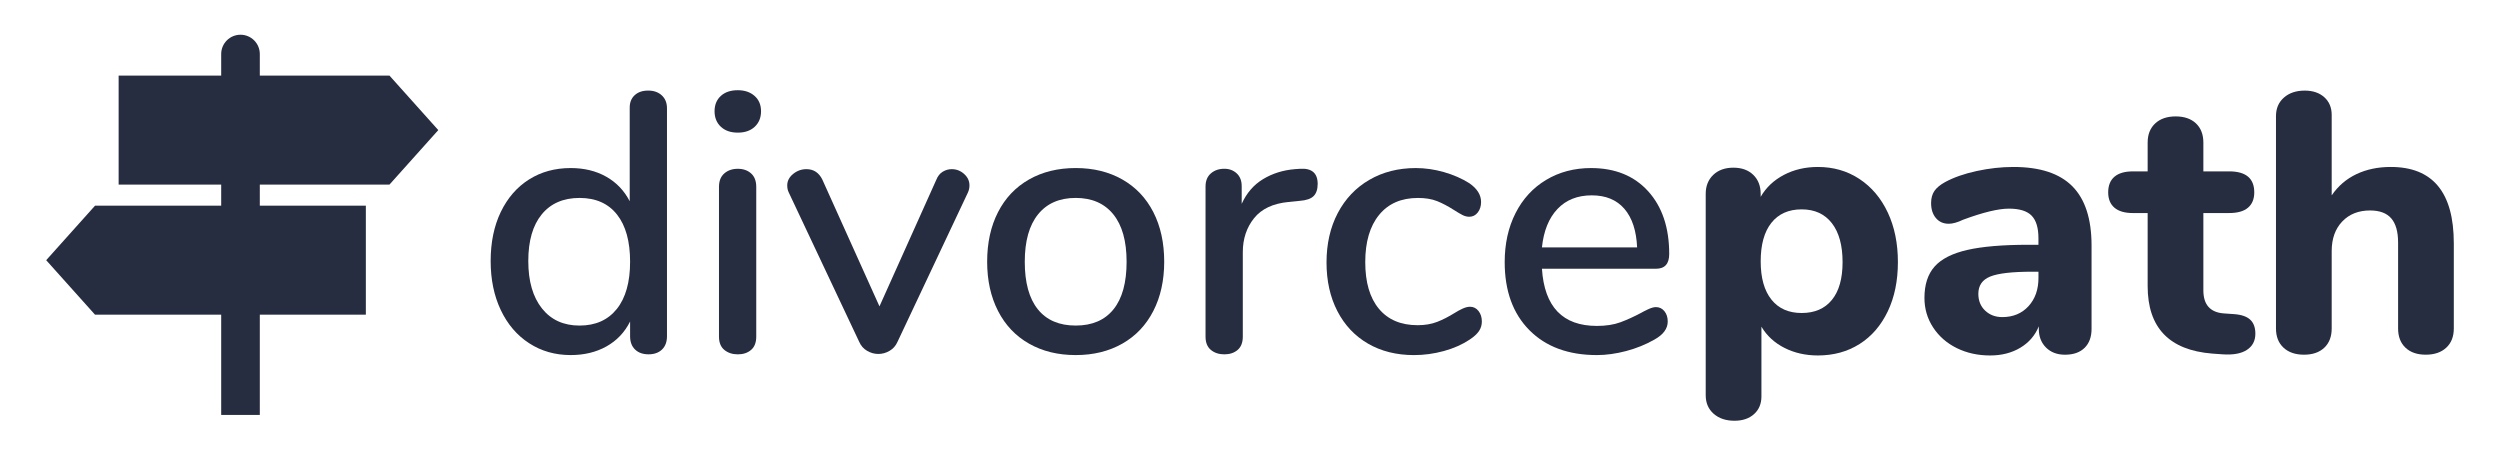 <?xml version="1.0" encoding="utf-8"?>
<!-- Generator: Adobe Illustrator 24.1.2, SVG Export Plug-In . SVG Version: 6.00 Build 0)  -->
<svg version="1.1" id="Layer_1" xmlns="http://www.w3.org/2000/svg" xmlns:xlink="http://www.w3.org/1999/xlink" x="0px" y="0px"
	 viewBox="0 0 1300 236.83" style="enable-background:new 0 0 1300 236.83;" xml:space="preserve">
<style type="text/css">
	.st0{fill:#262D40;}
</style>
<g id="XMLID_49_">
	<g id="XMLID_55_">
		<g>
			<path id="XMLID_258_" class="st0" d="M344.14,49.6c1.79,1.66,2.69,3.9,2.69,6.71v118.54c0,2.94-0.86,5.24-2.59,6.91
				c-1.73,1.66-4.06,2.49-7,2.49c-2.94,0-5.27-0.83-7-2.49c-1.73-1.66-2.59-3.96-2.59-6.91v-7.67c-2.81,5.63-6.91,9.94-12.28,12.95
				c-5.37,3.01-11.58,4.51-18.61,4.51c-8.06,0-15.25-2.04-21.58-6.14c-6.33-4.09-11.25-9.85-14.77-17.26
				c-3.52-7.42-5.27-15.92-5.27-25.51c0-9.72,1.76-18.22,5.27-25.51c3.52-7.29,8.41-12.92,14.67-16.88
				c6.26-3.96,13.49-5.95,21.68-5.95c7.03,0,13.2,1.5,18.51,4.51c5.3,3.01,9.37,7.26,12.18,12.76V55.93c0-2.69,0.86-4.83,2.59-6.43
				c1.73-1.6,4.06-2.4,7-2.4C339.99,47.1,342.35,47.94,344.14,49.6z M320.74,160.66c4.6-5.75,6.91-13.94,6.91-24.55
				c0-10.61-2.27-18.8-6.81-24.55c-4.54-5.75-11.03-8.63-19.47-8.63c-8.44,0-14.99,2.85-19.66,8.54c-4.67,5.69-7,13.78-7,24.26
				c0,10.49,2.37,18.7,7.1,24.65c4.73,5.95,11.25,8.92,19.56,8.92C309.68,169.29,316.14,166.41,320.74,160.66z"/>
			<path id="XMLID_255_" class="st0" d="M374.83,65.9c-2.18-2.04-3.26-4.73-3.26-8.06c0-3.32,1.09-5.98,3.26-7.96
				c2.17-1.98,5.11-2.97,8.82-2.97c3.58,0,6.49,0.99,8.73,2.97c2.24,1.98,3.36,4.64,3.36,7.96c0,3.33-1.09,6.01-3.26,8.06
				c-2.18,2.05-5.12,3.07-8.82,3.07C379.95,68.97,377.01,67.95,374.83,65.9z M376.65,181.95c-1.86-1.54-2.78-3.84-2.78-6.91V97.17
				c0-3.07,0.93-5.4,2.78-7c1.85-1.6,4.19-2.4,7-2.4c2.81,0,5.11,0.8,6.91,2.4c1.79,1.6,2.69,3.93,2.69,7v77.88
				c0,3.07-0.9,5.37-2.69,6.91c-1.79,1.53-4.09,2.3-6.91,2.3C380.84,184.25,378.51,183.48,376.65,181.95z"/>
			<path id="XMLID_253_" class="st0" d="M490.21,89.3c1.47-0.89,3.04-1.34,4.7-1.34c2.43,0,4.57,0.83,6.43,2.49
				c1.85,1.66,2.78,3.64,2.78,5.95c0,1.28-0.26,2.49-0.77,3.64l-36.64,77.69c-0.9,2.05-2.27,3.62-4.12,4.7
				c-1.85,1.09-3.81,1.63-5.85,1.63c-2.05,0-4-0.54-5.85-1.63c-1.86-1.08-3.23-2.65-4.12-4.7l-36.64-77.69
				c-0.51-1.02-0.77-2.24-0.77-3.64c0-2.3,1.02-4.28,3.07-5.95c2.04-1.66,4.35-2.49,6.91-2.49c3.71,0,6.46,1.79,8.25,5.37
				l29.73,65.98l29.54-65.79C487.62,91.6,488.74,90.2,490.21,89.3z"/>
			<path id="XMLID_250_" class="st0" d="M535.09,178.69c-6.97-3.96-12.34-9.62-16.11-16.98c-3.77-7.35-5.66-15.89-5.66-25.61
				c0-9.84,1.88-18.44,5.66-25.8c3.77-7.35,9.14-13.01,16.11-16.97c6.97-3.96,15.06-5.95,24.26-5.95c9.21,0,17.29,1.98,24.27,5.95
				c6.97,3.96,12.34,9.62,16.11,16.97c3.77,7.36,5.66,15.95,5.66,25.8c0,9.72-1.89,18.26-5.66,25.61
				c-3.77,7.36-9.14,13.01-16.11,16.98c-6.97,3.97-15.06,5.95-24.27,5.95C550.15,184.64,542.06,182.66,535.09,178.69z
				 M579.02,160.85c4.54-5.63,6.81-13.87,6.81-24.74c0-10.74-2.3-18.96-6.91-24.65c-4.6-5.69-11.13-8.54-19.57-8.54
				c-8.44,0-14.96,2.85-19.56,8.54c-4.6,5.69-6.91,13.91-6.91,24.65c0,10.87,2.27,19.12,6.81,24.74c4.54,5.63,11.09,8.44,19.66,8.44
				C567.92,169.29,574.48,166.48,579.02,160.85z"/>
			<path id="XMLID_248_" class="st0" d="M685.19,95.63c0,2.81-0.7,4.92-2.11,6.33c-1.41,1.41-3.84,2.24-7.29,2.49l-5.75,0.58
				c-8.06,0.77-14.04,3.58-17.93,8.44c-3.9,4.86-5.85,10.74-5.85,17.65v43.93c0,3.07-0.9,5.37-2.69,6.91
				c-1.79,1.53-4.09,2.3-6.91,2.3c-2.81,0-5.15-0.77-7-2.3c-1.86-1.54-2.78-3.84-2.78-6.91V96.97c0-2.94,0.93-5.21,2.78-6.81
				c1.85-1.6,4.19-2.4,7-2.4c2.56,0,4.7,0.8,6.43,2.4c1.73,1.6,2.59,3.81,2.59,6.62v9.21c2.56-5.63,6.26-9.91,11.13-12.85
				c4.86-2.94,10.36-4.67,16.5-5.18l2.69-0.19C682.12,87.38,685.19,90.01,685.19,95.63z"/>
			<path id="XMLID_246_" class="st0" d="M711.37,178.69c-6.84-3.96-12.15-9.59-15.92-16.88c-3.77-7.29-5.66-15.73-5.66-25.32
				c0-9.72,1.95-18.29,5.85-25.7c3.9-7.42,9.37-13.17,16.4-17.26c7.03-4.09,15.09-6.14,24.17-6.14c4.86,0,9.75,0.7,14.67,2.11
				c4.92,1.41,9.3,3.33,13.14,5.75c4.09,2.81,6.14,6.08,6.14,9.78c0,2.18-0.58,4-1.73,5.47c-1.15,1.47-2.62,2.21-4.41,2.21
				c-1.15,0-2.3-0.29-3.45-0.86c-1.15-0.58-2.62-1.44-4.41-2.59c-3.2-2.04-6.17-3.61-8.92-4.7c-2.75-1.08-6.04-1.63-9.88-1.63
				c-8.7,0-15.44,2.94-20.24,8.82c-4.8,5.88-7.19,14.07-7.19,24.55c0,10.49,2.36,18.58,7.1,24.26c4.73,5.69,11.44,8.54,20.14,8.54
				c3.84,0,7.22-0.58,10.17-1.73c2.94-1.15,5.95-2.69,9.02-4.6c1.41-0.89,2.81-1.66,4.22-2.3c1.41-0.64,2.69-0.96,3.84-0.96
				c1.79,0,3.26,0.74,4.41,2.21c1.15,1.47,1.73,3.29,1.73,5.47c0,1.79-0.48,3.42-1.44,4.89c-0.96,1.47-2.59,2.97-4.89,4.51
				c-3.84,2.56-8.31,4.54-13.43,5.95c-5.12,1.4-10.3,2.11-15.54,2.11C726.17,184.64,718.21,182.66,711.37,178.69z"/>
			<path id="XMLID_243_" class="st0" d="M865.49,161.81c1.15,1.41,1.73,3.2,1.73,5.37c0,3.71-2.3,6.84-6.91,9.4
				c-4.48,2.56-9.37,4.54-14.67,5.95c-5.31,1.4-10.39,2.11-15.25,2.11c-14.84,0-26.54-4.32-35.1-12.95
				c-8.57-8.63-12.85-20.43-12.85-35.39c0-9.59,1.88-18.09,5.66-25.51c3.77-7.42,9.08-13.17,15.92-17.26
				c6.84-4.09,14.61-6.14,23.31-6.14c12.53,0,22.44,4.03,29.73,12.08c7.29,8.06,10.93,18.93,10.93,32.61c0,5.12-2.3,7.67-6.91,7.67
				h-59.27c1.28,19.82,10.8,29.73,28.58,29.73c4.73,0,8.82-0.64,12.28-1.92c3.45-1.28,7.1-2.94,10.93-4.99
				c0.38-0.25,1.44-0.8,3.17-1.63c1.73-0.83,3.17-1.25,4.32-1.25C862.87,159.7,864.34,160.4,865.49,161.81z M809.87,108.68
				c-4.48,4.73-7.16,11.38-8.06,19.95h49.49c-0.38-8.69-2.59-15.38-6.62-20.05c-4.03-4.67-9.69-7-16.98-7
				C820.29,101.58,814.34,103.95,809.87,108.68z"/>
			<path id="XMLID_240_" class="st0" d="M966.87,93.04c6.33,4.16,11.25,9.98,14.77,17.46c3.52,7.48,5.27,16.08,5.27,25.8
				c0,9.72-1.76,18.26-5.27,25.61c-3.52,7.36-8.41,13.01-14.67,16.98c-6.27,3.96-13.49,5.95-21.68,5.95
				c-6.4,0-12.18-1.31-17.36-3.93c-5.18-2.62-9.18-6.3-11.99-11.03v36.25c0,3.84-1.28,6.91-3.84,9.21
				c-2.56,2.3-5.95,3.45-10.17,3.45c-4.48,0-8.09-1.22-10.84-3.64c-2.75-2.43-4.12-5.63-4.12-9.59V100.81
				c0-4.09,1.31-7.38,3.93-9.88c2.62-2.49,6.11-3.74,10.45-3.74c4.35,0,7.8,1.25,10.36,3.74c2.56,2.49,3.84,5.79,3.84,9.88v1.54
				c2.81-4.86,6.84-8.66,12.08-11.41c5.24-2.75,11.13-4.12,17.65-4.12C953.35,86.81,960.54,88.89,966.87,93.04z M952.58,155.96
				c3.71-4.54,5.56-11.09,5.56-19.66c0-8.69-1.85-15.44-5.56-20.24c-3.71-4.79-8.95-7.19-15.73-7.19c-6.78,0-12.02,2.34-15.73,7
				c-3.71,4.67-5.56,11.35-5.56,20.04c0,8.57,1.85,15.19,5.56,19.85c3.71,4.67,8.95,7,15.73,7
				C943.63,162.77,948.87,160.5,952.58,155.96z"/>
			<path id="XMLID_237_" class="st0" d="M1077.64,96.88c6.65,6.71,9.97,16.98,9.97,30.79v43.35c0,4.22-1.22,7.51-3.64,9.88
				c-2.43,2.37-5.82,3.55-10.17,3.55c-4.09,0-7.38-1.25-9.88-3.74c-2.49-2.49-3.74-5.72-3.74-9.69v-1.34
				c-1.92,4.73-5.12,8.44-9.59,11.13c-4.48,2.69-9.72,4.03-15.73,4.03c-6.4,0-12.18-1.28-17.36-3.84
				c-5.18-2.56-9.27-6.14-12.28-10.74c-3.01-4.6-4.51-9.72-4.51-15.35c0-6.91,1.76-12.34,5.28-16.31c3.52-3.96,9.17-6.84,16.98-8.63
				c7.8-1.79,18.48-2.69,32.03-2.69h4.99v-3.45c0-5.37-1.18-9.27-3.55-11.7c-2.37-2.43-6.3-3.64-11.8-3.64
				c-5.5,0-13.43,1.92-23.79,5.75c-2.94,1.41-5.44,2.11-7.48,2.11c-2.81,0-5.05-0.99-6.71-2.97c-1.66-1.98-2.49-4.57-2.49-7.77
				c0-2.56,0.58-4.67,1.73-6.33c1.15-1.66,3-3.2,5.56-4.6c4.47-2.43,9.94-4.35,16.4-5.75c6.46-1.4,12.82-2.11,19.09-2.11
				C1060.76,86.81,1070.99,90.17,1077.64,96.88z M1054.82,159.22c3.45-3.77,5.18-8.66,5.18-14.67v-3.26h-3.26
				c-10.36,0-17.62,0.83-21.77,2.49c-4.16,1.66-6.23,4.67-6.23,9.02c0,3.58,1.18,6.49,3.55,8.73c2.36,2.24,5.34,3.36,8.92,3.36
				C1046.82,164.88,1051.36,162.99,1054.82,159.22z"/>
			<path id="XMLID_235_" class="st0" d="M1170.1,166.22c1.79,1.66,2.69,4.09,2.69,7.29c0,3.71-1.47,6.52-4.41,8.44
				c-2.94,1.92-7.16,2.69-12.66,2.3l-5.37-0.38c-22.38-1.79-33.57-13.49-33.57-35.1v-37.98h-7.67c-4.22,0-7.42-0.93-9.59-2.78
				c-2.17-1.85-3.26-4.51-3.26-7.96c0-3.58,1.09-6.3,3.26-8.15c2.17-1.85,5.37-2.78,9.59-2.78h7.67V74.15
				c0-4.22,1.31-7.54,3.93-9.98c2.62-2.43,6.17-3.64,10.65-3.64c4.47,0,7.99,1.22,10.55,3.64c2.56,2.43,3.84,5.76,3.84,9.98v14.96
				h13.43c8.69,0,13.04,3.64,13.04,10.93c0,3.45-1.09,6.11-3.26,7.96c-2.18,1.86-5.44,2.78-9.78,2.78h-13.43v40.09
				c0,3.84,0.89,6.75,2.69,8.73c1.79,1.98,4.41,3.1,7.86,3.36l5.37,0.38C1165.49,163.6,1168.3,164.56,1170.1,166.22z"/>
			<path id="XMLID_233_" class="st0" d="M1275.98,126.51v44.31c0,4.22-1.31,7.55-3.93,9.98c-2.62,2.43-6.17,3.64-10.65,3.64
				c-4.48,0-7.99-1.21-10.55-3.64c-2.56-2.43-3.84-5.75-3.84-9.98v-44.69c0-5.63-1.18-9.81-3.55-12.57
				c-2.37-2.75-6.04-4.12-11.03-4.12c-6.01,0-10.84,1.92-14.48,5.75c-3.64,3.84-5.47,8.95-5.47,15.35v40.28
				c0,4.22-1.28,7.55-3.84,9.98c-2.56,2.43-6.08,3.64-10.55,3.64c-4.48,0-8.03-1.21-10.65-3.64c-2.62-2.43-3.93-5.75-3.93-9.98
				V60.34c0-3.96,1.37-7.16,4.12-9.59c2.75-2.43,6.36-3.64,10.84-3.64c4.22,0,7.61,1.15,10.17,3.45c2.56,2.3,3.84,5.37,3.84,9.21
				v41.82c3.32-4.86,7.61-8.54,12.85-11.03c5.24-2.49,11.19-3.74,17.84-3.74C1265.04,86.81,1275.98,100.04,1275.98,126.51z"/>
		</g>
	</g>
	<g id="XMLID_50_">
		<polygon id="XMLID_54_" class="st0" points="202.52,95.99 61.69,95.99 61.69,39.31 202.52,39.31 227.91,67.65 		"/>
		<polygon id="XMLID_53_" class="st0" points="49.41,106.96 190.24,106.96 190.24,163.64 49.41,163.64 24.02,135.3 		"/>
		<g id="XMLID_51_">
			<path id="XMLID_52_" class="st0" d="M135.1,215.77V28.1c0-5.55-4.5-10.04-10.04-10.04c-5.55,0-10.04,4.5-10.04,10.04v187.68
				H135.1z"/>
		</g>
	</g>
</g>
</svg>
